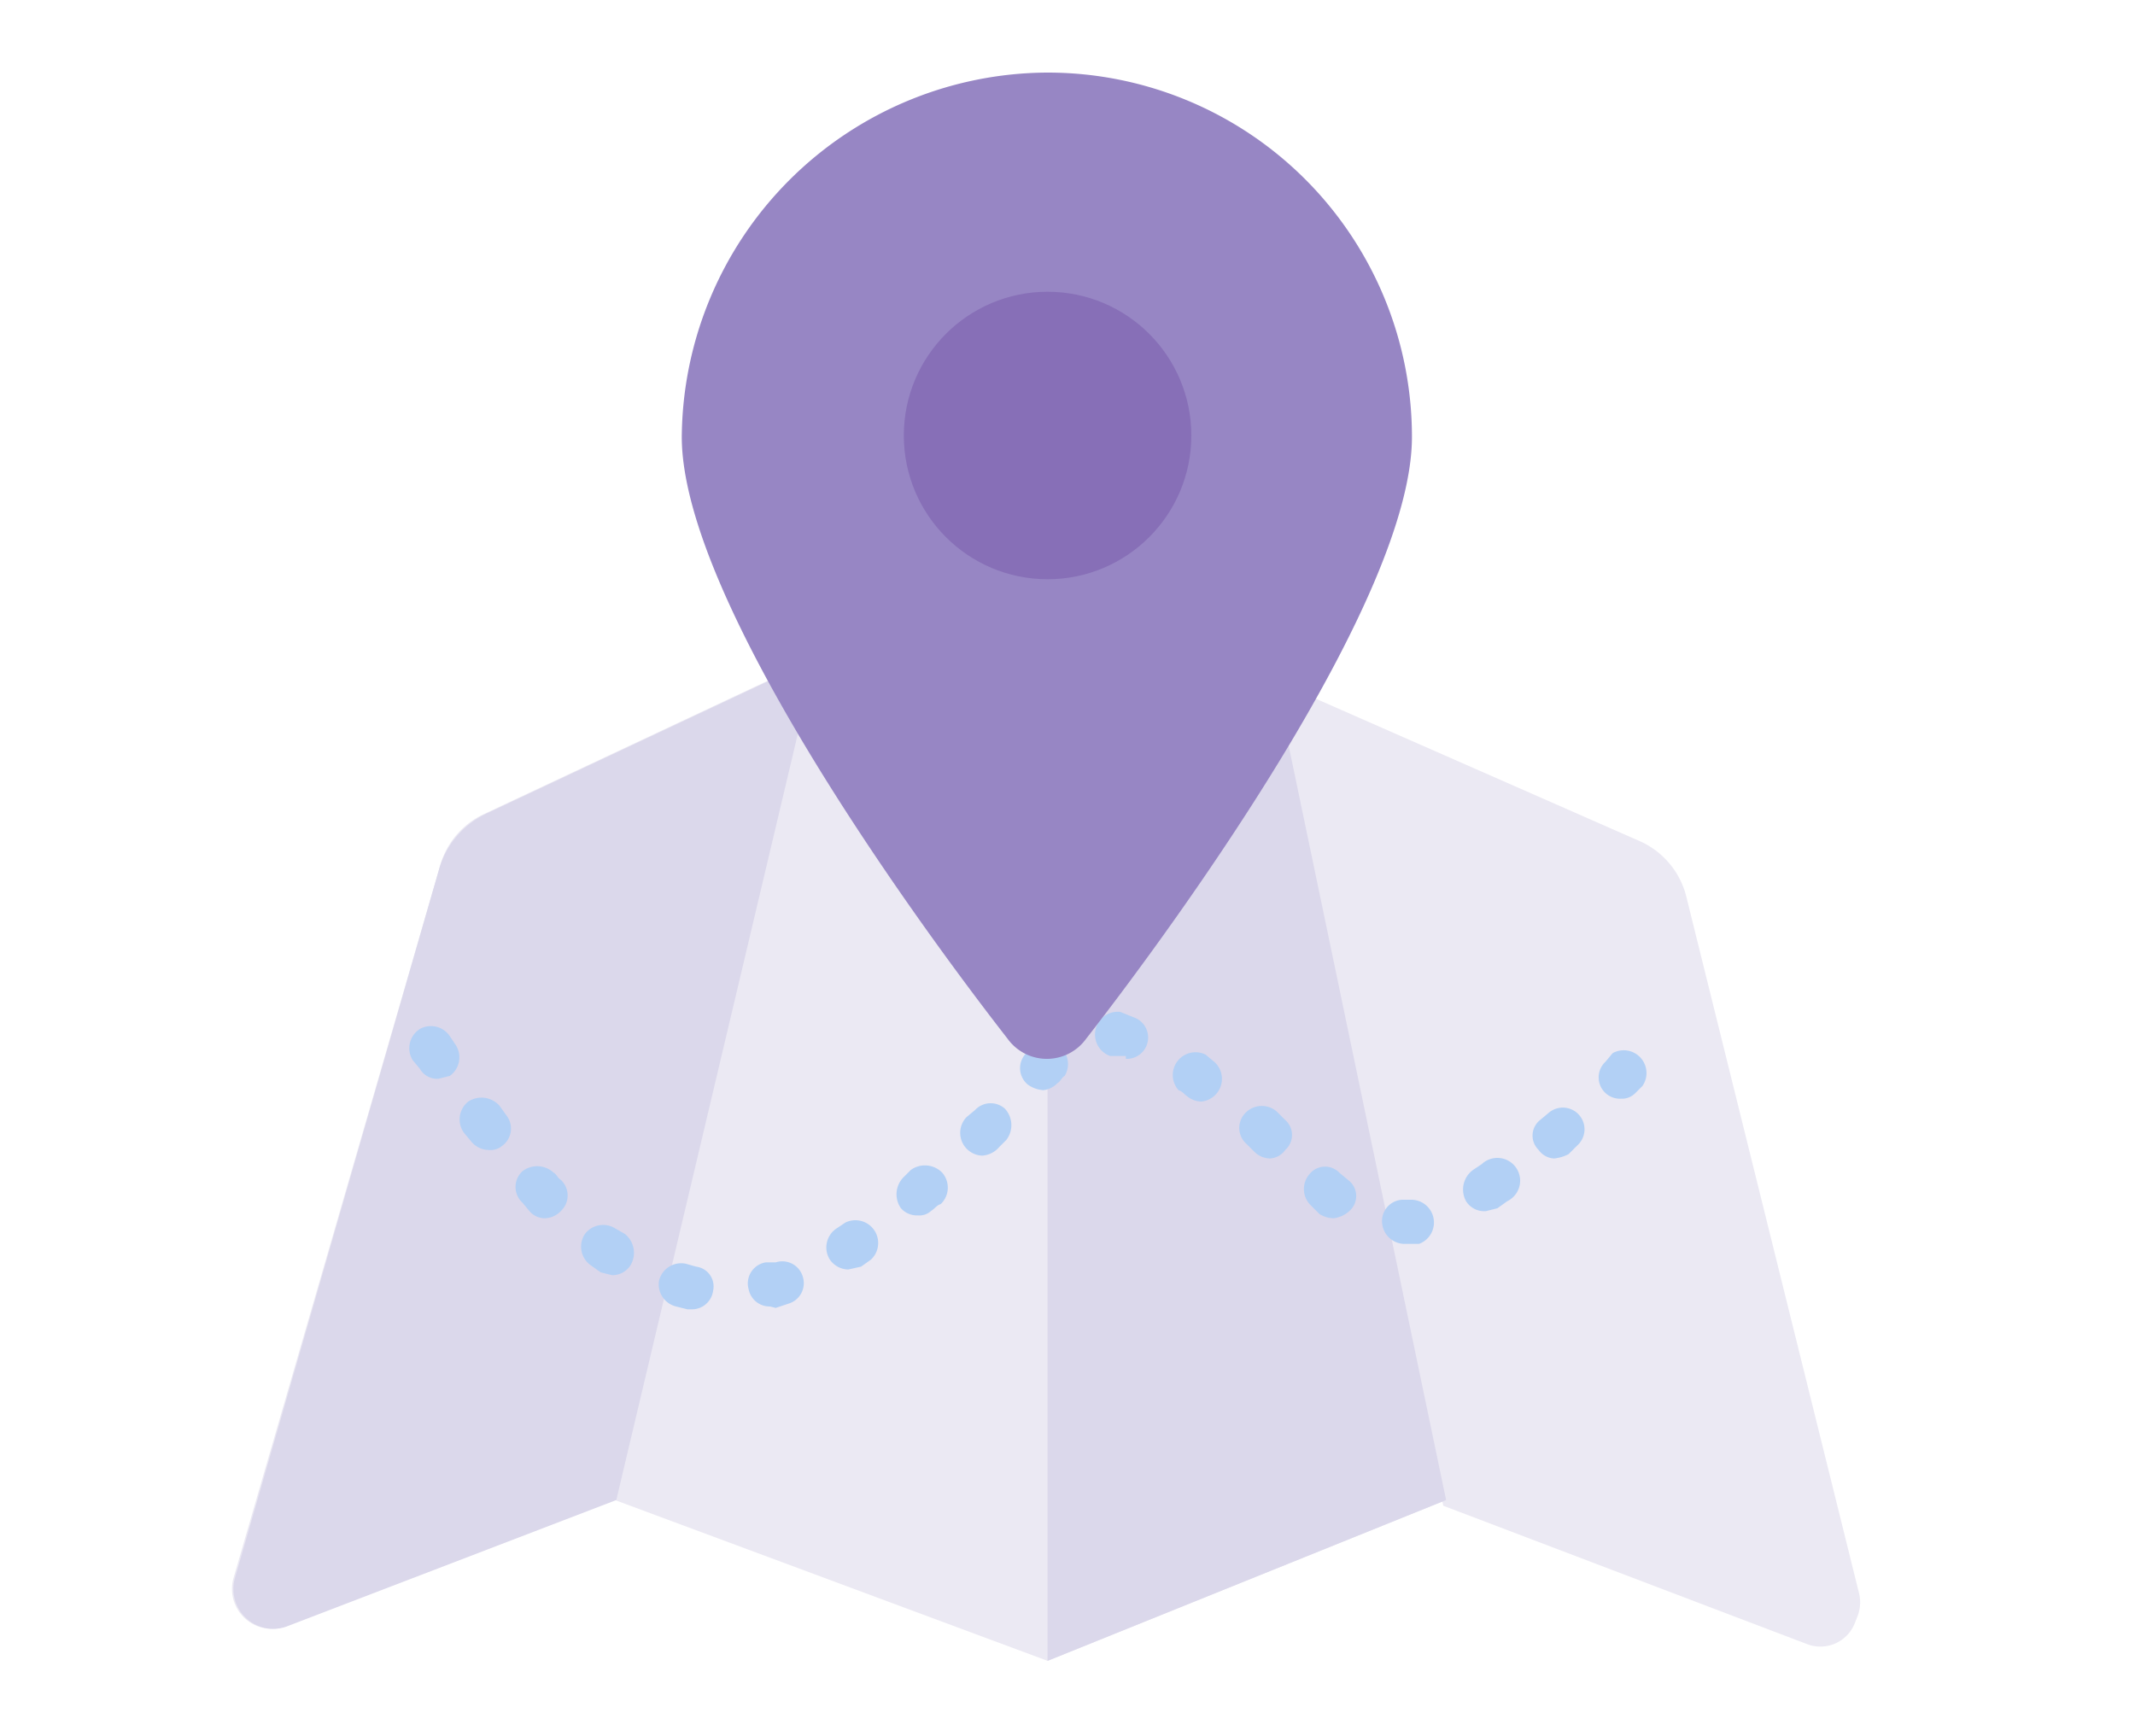 <svg viewBox="0 0 150 122" xmlns="http://www.w3.org/2000/svg"><path d="m127 115.1-25.4-9.7-28 11.3-30.4-11.3-23.2 8.9a2.8 2.8 0 0 1 -3.6-3.4l14.5-50a5.7 5.7 0 0 1 3.1-3.7l23.2-10.9 16.4 11.6 15.9-10.1 25.7 11.3a5.8 5.8 0 0 1 3.3 4l12.1 48.8a2.7 2.7 0 0 1 -3.6 3.2z" fill="#ebe9f3"/><path d="m57.3 46.3-14 59.1-23.2 8.9a2.8 2.8 0 0 1 -3.6-3.4l14.4-50a6.2 6.2 0 0 1 3.2-3.7z" fill="#dbd8eb"/><path d="m126.9 115.5-25.5-9.7-12.1-57.5 25.7 11.3a5.7 5.7 0 0 1 3.4 4l12 48.8a2.6 2.6 0 0 1 -3.5 3.1z" fill="#ebe9f3"/><path d="m101.6 105.4-28 11.3v-58.8l16-10z" fill="#dbd8eb"/><path d="m48.6 92h-.3l-.8-.2a1.6 1.6 0 0 1 -1.2-1.8 1.6 1.6 0 0 1 1.9-1.2l.7.2a1.4 1.4 0 0 1 1.2 1.7 1.5 1.5 0 0 1 -1.5 1.3zm5.5-.2a1.5 1.5 0 0 1 -1.5-1.2 1.5 1.5 0 0 1 1.2-1.9h.7a1.5 1.5 0 0 1 1.9 1 1.5 1.5 0 0 1 -1 1.9l-.9.3zm-11.1-2.2-.8-.2-.7-.5a1.6 1.6 0 0 1 -.4-2.2 1.6 1.6 0 0 1 2.1-.4l.7.4a1.7 1.7 0 0 1 .4 2.2 1.5 1.5 0 0 1 -1.3.7zm16.6-.4a1.6 1.6 0 0 1 -1.3-.7 1.6 1.6 0 0 1 .5-2.2l.6-.4a1.6 1.6 0 0 1 1.8 2.6l-.7.5zm39-1.8a1.6 1.6 0 0 1 -1.5-1.5 1.5 1.5 0 0 1 1.4-1.6h.7a1.6 1.6 0 0 1 .5 3.1zm-60.3-1.8a1.4 1.4 0 0 1 -1.1-.5l-.5-.6a1.5 1.5 0 0 1 0-2.2 1.7 1.7 0 0 1 2.2.1c.2.1.3.4.5.5a1.5 1.5 0 0 1 0 2.2 1.6 1.6 0 0 1 -1.1.5zm55.4 0a1.9 1.9 0 0 1 -1-.3l-.6-.6a1.6 1.6 0 0 1 -.1-2.2 1.4 1.4 0 0 1 2.1-.1l.6.5a1.4 1.4 0 0 1 .2 2.1 2 2 0 0 1 -1.2.6zm-29.2-.2a1.5 1.5 0 0 1 -1.2-.5 1.7 1.7 0 0 1 .2-2.2l.5-.5a1.7 1.7 0 0 1 2.2.2 1.6 1.6 0 0 1 -.1 2.2c-.3.1-.4.3-.7.5a1.2 1.2 0 0 1 -.9.3zm39.9-.3a1.5 1.5 0 0 1 -1.4-.7 1.7 1.7 0 0 1 .5-2.2l.6-.4a1.6 1.6 0 1 1 1.8 2.6l-.7.5zm-15.2-3.7a1.6 1.6 0 0 1 -1.1-.5l-.5-.5a1.5 1.5 0 0 1 -.1-2.2 1.6 1.6 0 0 1 2.2-.1l.6.6a1.4 1.4 0 0 1 0 2.1 1.4 1.4 0 0 1 -1.1.6zm20 0a1.4 1.4 0 0 1 -1.1-.6 1.4 1.4 0 0 1 .1-2.1l.6-.5a1.5 1.5 0 0 1 2 2.3l-.6.6a2.9 2.9 0 0 1 -1 .3zm-40.2-.2a1.6 1.6 0 0 1 -1.1-.5 1.6 1.6 0 0 1 0-2.2l.6-.5a1.5 1.5 0 0 1 2.1-.1 1.7 1.7 0 0 1 .1 2.2l-.5.5a1.7 1.7 0 0 1 -1.2.6zm-34.7-.4a1.6 1.6 0 0 1 -1.2-.6l-.5-.6a1.6 1.6 0 0 1 .3-2.2 1.7 1.7 0 0 1 2.2.3l.5.7a1.5 1.5 0 0 1 -.3 2.1 1.3 1.3 0 0 1 -1 .3zm50.1-3.4a1.6 1.6 0 0 1 -.9-.3c-.3-.2-.4-.4-.7-.5a1.6 1.6 0 0 1 1.9-2.5l.6.5a1.6 1.6 0 0 1 -.9 2.8zm29.5-.2a1.5 1.5 0 0 1 -1.1-2.6l.5-.6a1.6 1.6 0 0 1 2.1 2.3l-.5.5a1.3 1.3 0 0 1 -1 .4zm-40.6-.6a2.1 2.1 0 0 1 -1.1-.4 1.5 1.5 0 0 1 -.1-2.2l.5-.6a1.6 1.6 0 0 1 2.2 2.2c-.2.1-.3.4-.5.5a1.6 1.6 0 0 1 -1 .5zm-42.5-.8a1.4 1.4 0 0 1 -1.3-.7l-.5-.6a1.6 1.6 0 0 1 .5-2.2 1.6 1.6 0 0 1 2.1.5l.4.6a1.6 1.6 0 0 1 -.4 2.2zm48.3-1.6h-1.1a1.6 1.6 0 0 1 .7-3.1l1 .4a1.5 1.5 0 0 1 -.6 2.9z" fill="#b2d0f5"/><path d="m73.6 5.1a25.6 25.6 0 0 1 25.6 25.6c0 11.3-16.2 33.7-22.9 42.3a3.4 3.4 0 0 1 -5.5 0c-6.7-8.6-22.9-31-22.9-42.3a25.8 25.8 0 0 1 25.7-25.6z" fill="#9786c4"/><circle cx="73.6" cy="30.6" fill="#876fb7" r="10.1"/></svg>